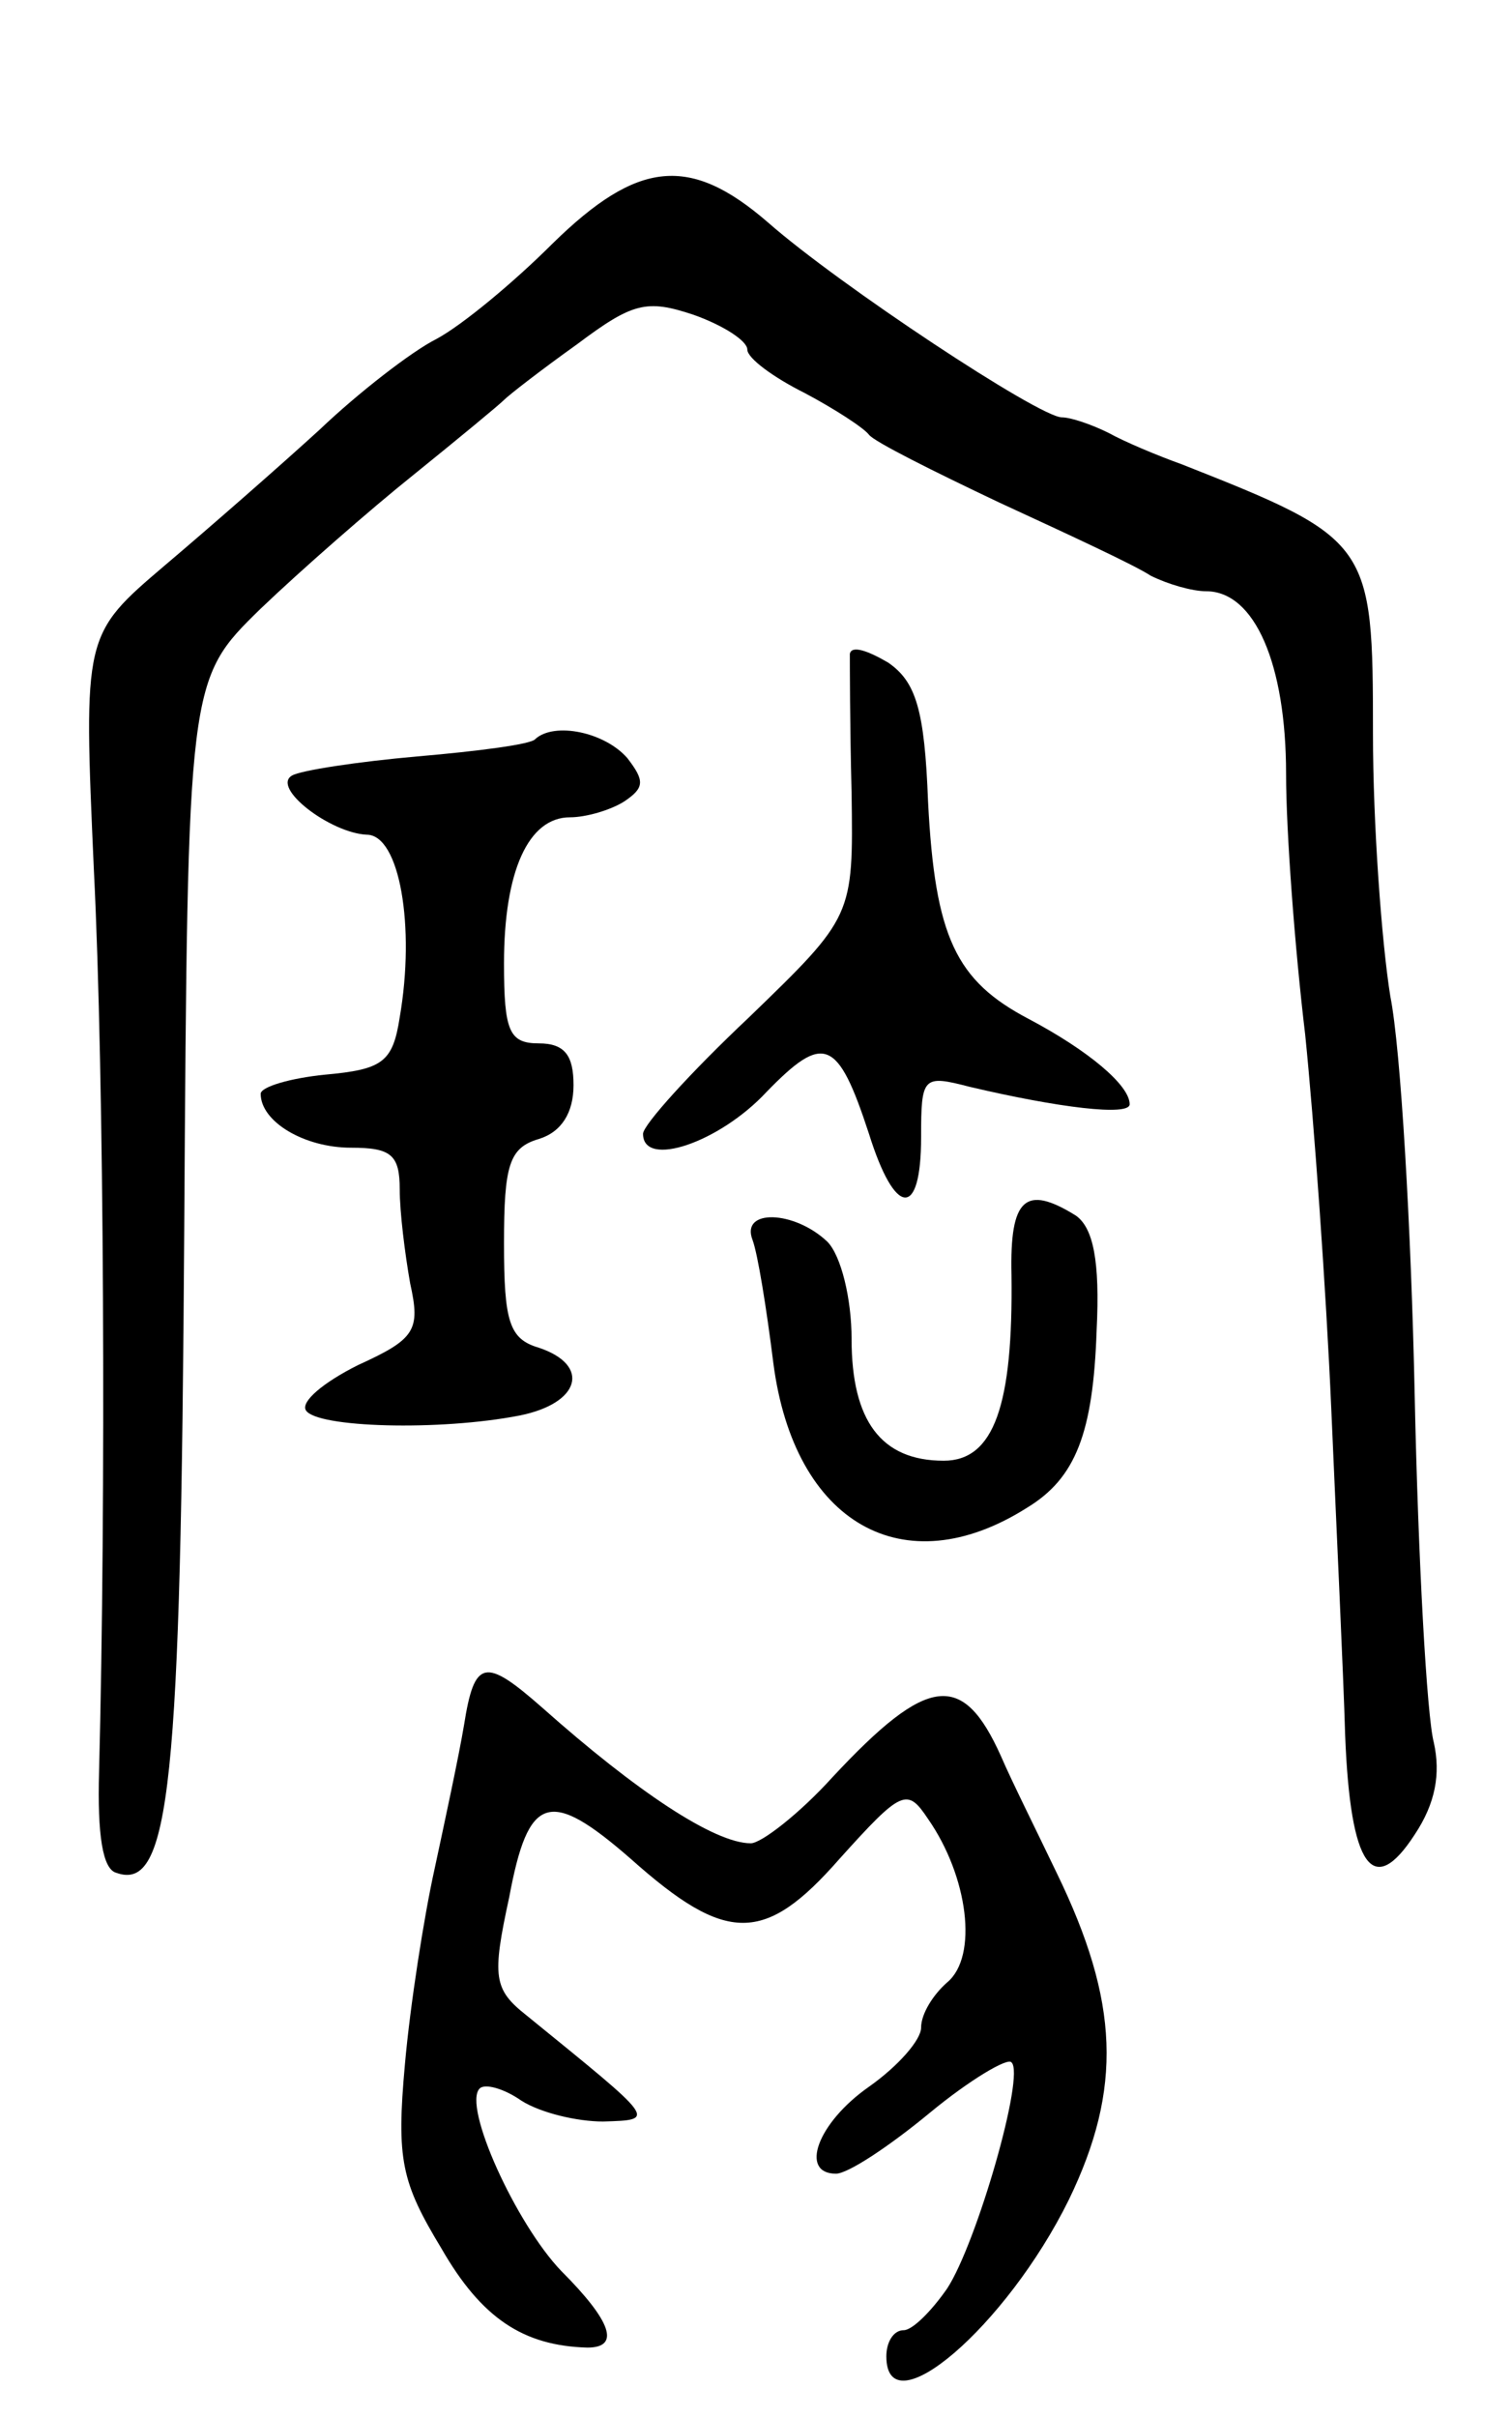 <svg version="1.0" xmlns="http://www.w3.org/2000/svg"
 width="87pt" height="139pt" viewBox="0 0 87 139"
 preserveAspectRatio="xMidYMid meet">
<g transform="translate(0,139) scale(0.1,-0.1)"
fill="#000000" stroke="none">
<path d="M318 1250 c-22 -22 -52 -47 -67 -55 -14 -7 -45 -31 -67 -52 -23 -21
-63 -56 -89 -78 -47 -40 -47 -40 -41 -175 6 -119 7 -364 3 -519 -1 -36 2 -56
10 -58 31 -11 37 51 39 369 2 317 2 317 44 358 23 22 63 57 88 77 26 21 49 40
52 43 3 3 21 17 42 32 32 24 40 26 67 17 17 -6 31 -15 31 -20 0 -5 15 -16 33
-25 17 -9 34 -20 37 -24 3 -4 37 -21 75 -39 39 -18 78 -36 87 -42 10 -5 24 -9
32 -9 28 0 46 -42 46 -105 0 -33 5 -100 11 -150 5 -49 12 -146 15 -215 3 -69
7 -153 8 -188 3 -76 16 -94 40 -57 12 18 15 35 11 53 -4 15 -9 105 -11 200 -2
95 -8 199 -14 229 -5 31 -10 99 -10 151 0 110 -1 112 -110 155 -14 5 -33 13
-42 18 -10 5 -22 9 -27 9 -13 0 -128 76 -169 112 -45 39 -75 36 -124 -12z"/>
<path d="M489 1014 c0 -5 0 -41 1 -80 1 -71 1 -71 -59 -129 -34 -32 -61 -62
-61 -67 0 -20 44 -5 71 24 33 34 41 31 59 -24 15 -48 30 -49 30 -2 0 35 1 36
28 29 51 -12 92 -17 92 -10 0 11 -24 31 -58 49 -42 22 -54 47 -58 125 -2 53
-7 69 -23 80 -12 7 -21 10 -22 5z"/>
<path d="M308 965 c-2 -3 -33 -7 -68 -10 -34 -3 -67 -8 -72 -11 -12 -7 22 -33
43 -34 19 0 28 -53 19 -105 -4 -26 -10 -30 -43 -33 -20 -2 -37 -7 -37 -11 0
-16 25 -31 52 -31 23 0 28 -4 28 -24 0 -13 3 -37 6 -54 6 -27 3 -32 -30 -47
-20 -10 -33 -21 -30 -26 6 -10 77 -12 123 -3 35 7 41 29 11 39 -17 5 -20 15
-20 60 0 45 3 55 20 60 13 4 20 15 20 31 0 17 -5 24 -20 24 -17 0 -20 7 -20
46 0 53 14 84 38 84 9 0 23 4 31 9 12 8 12 12 2 25 -13 15 -42 21 -53 11z"/>
<path d="M582 657 c1 -75 -10 -107 -39 -107 -36 0 -53 23 -53 70 0 23 -6 48
-14 56 -19 18 -50 19 -43 1 3 -8 8 -39 12 -71 12 -92 75 -128 146 -83 28 17
38 43 40 102 2 40 -2 59 -12 66 -29 18 -38 10 -37 -34z"/>
<path d="M267 398 c-3 -18 -11 -55 -17 -83 -6 -27 -14 -78 -17 -112 -5 -55 -2
-68 21 -106 23 -40 47 -56 84 -57 19 0 14 15 -15 44 -26 27 -57 95 -47 105 3
3 14 0 24 -7 11 -7 32 -12 47 -12 31 1 31 0 -44 61 -19 15 -20 22 -10 68 11
59 23 63 70 22 55 -49 77 -49 120 0 36 40 39 41 51 23 23 -33 29 -79 11 -94
-8 -7 -15 -18 -15 -26 0 -7 -13 -22 -30 -34 -30 -21 -40 -50 -19 -50 7 0 31
16 54 35 23 19 45 32 47 29 8 -7 -20 -104 -37 -130 -9 -13 -20 -24 -25 -24 -6
0 -10 -7 -10 -15 0 -42 69 17 105 90 31 64 29 114 -7 188 -11 23 -26 53 -32
67 -22 49 -42 47 -97 -12 -19 -21 -41 -38 -47 -38 -21 0 -66 30 -120 78 -33
29 -39 28 -45 -10z"/>
</g>
</svg>

